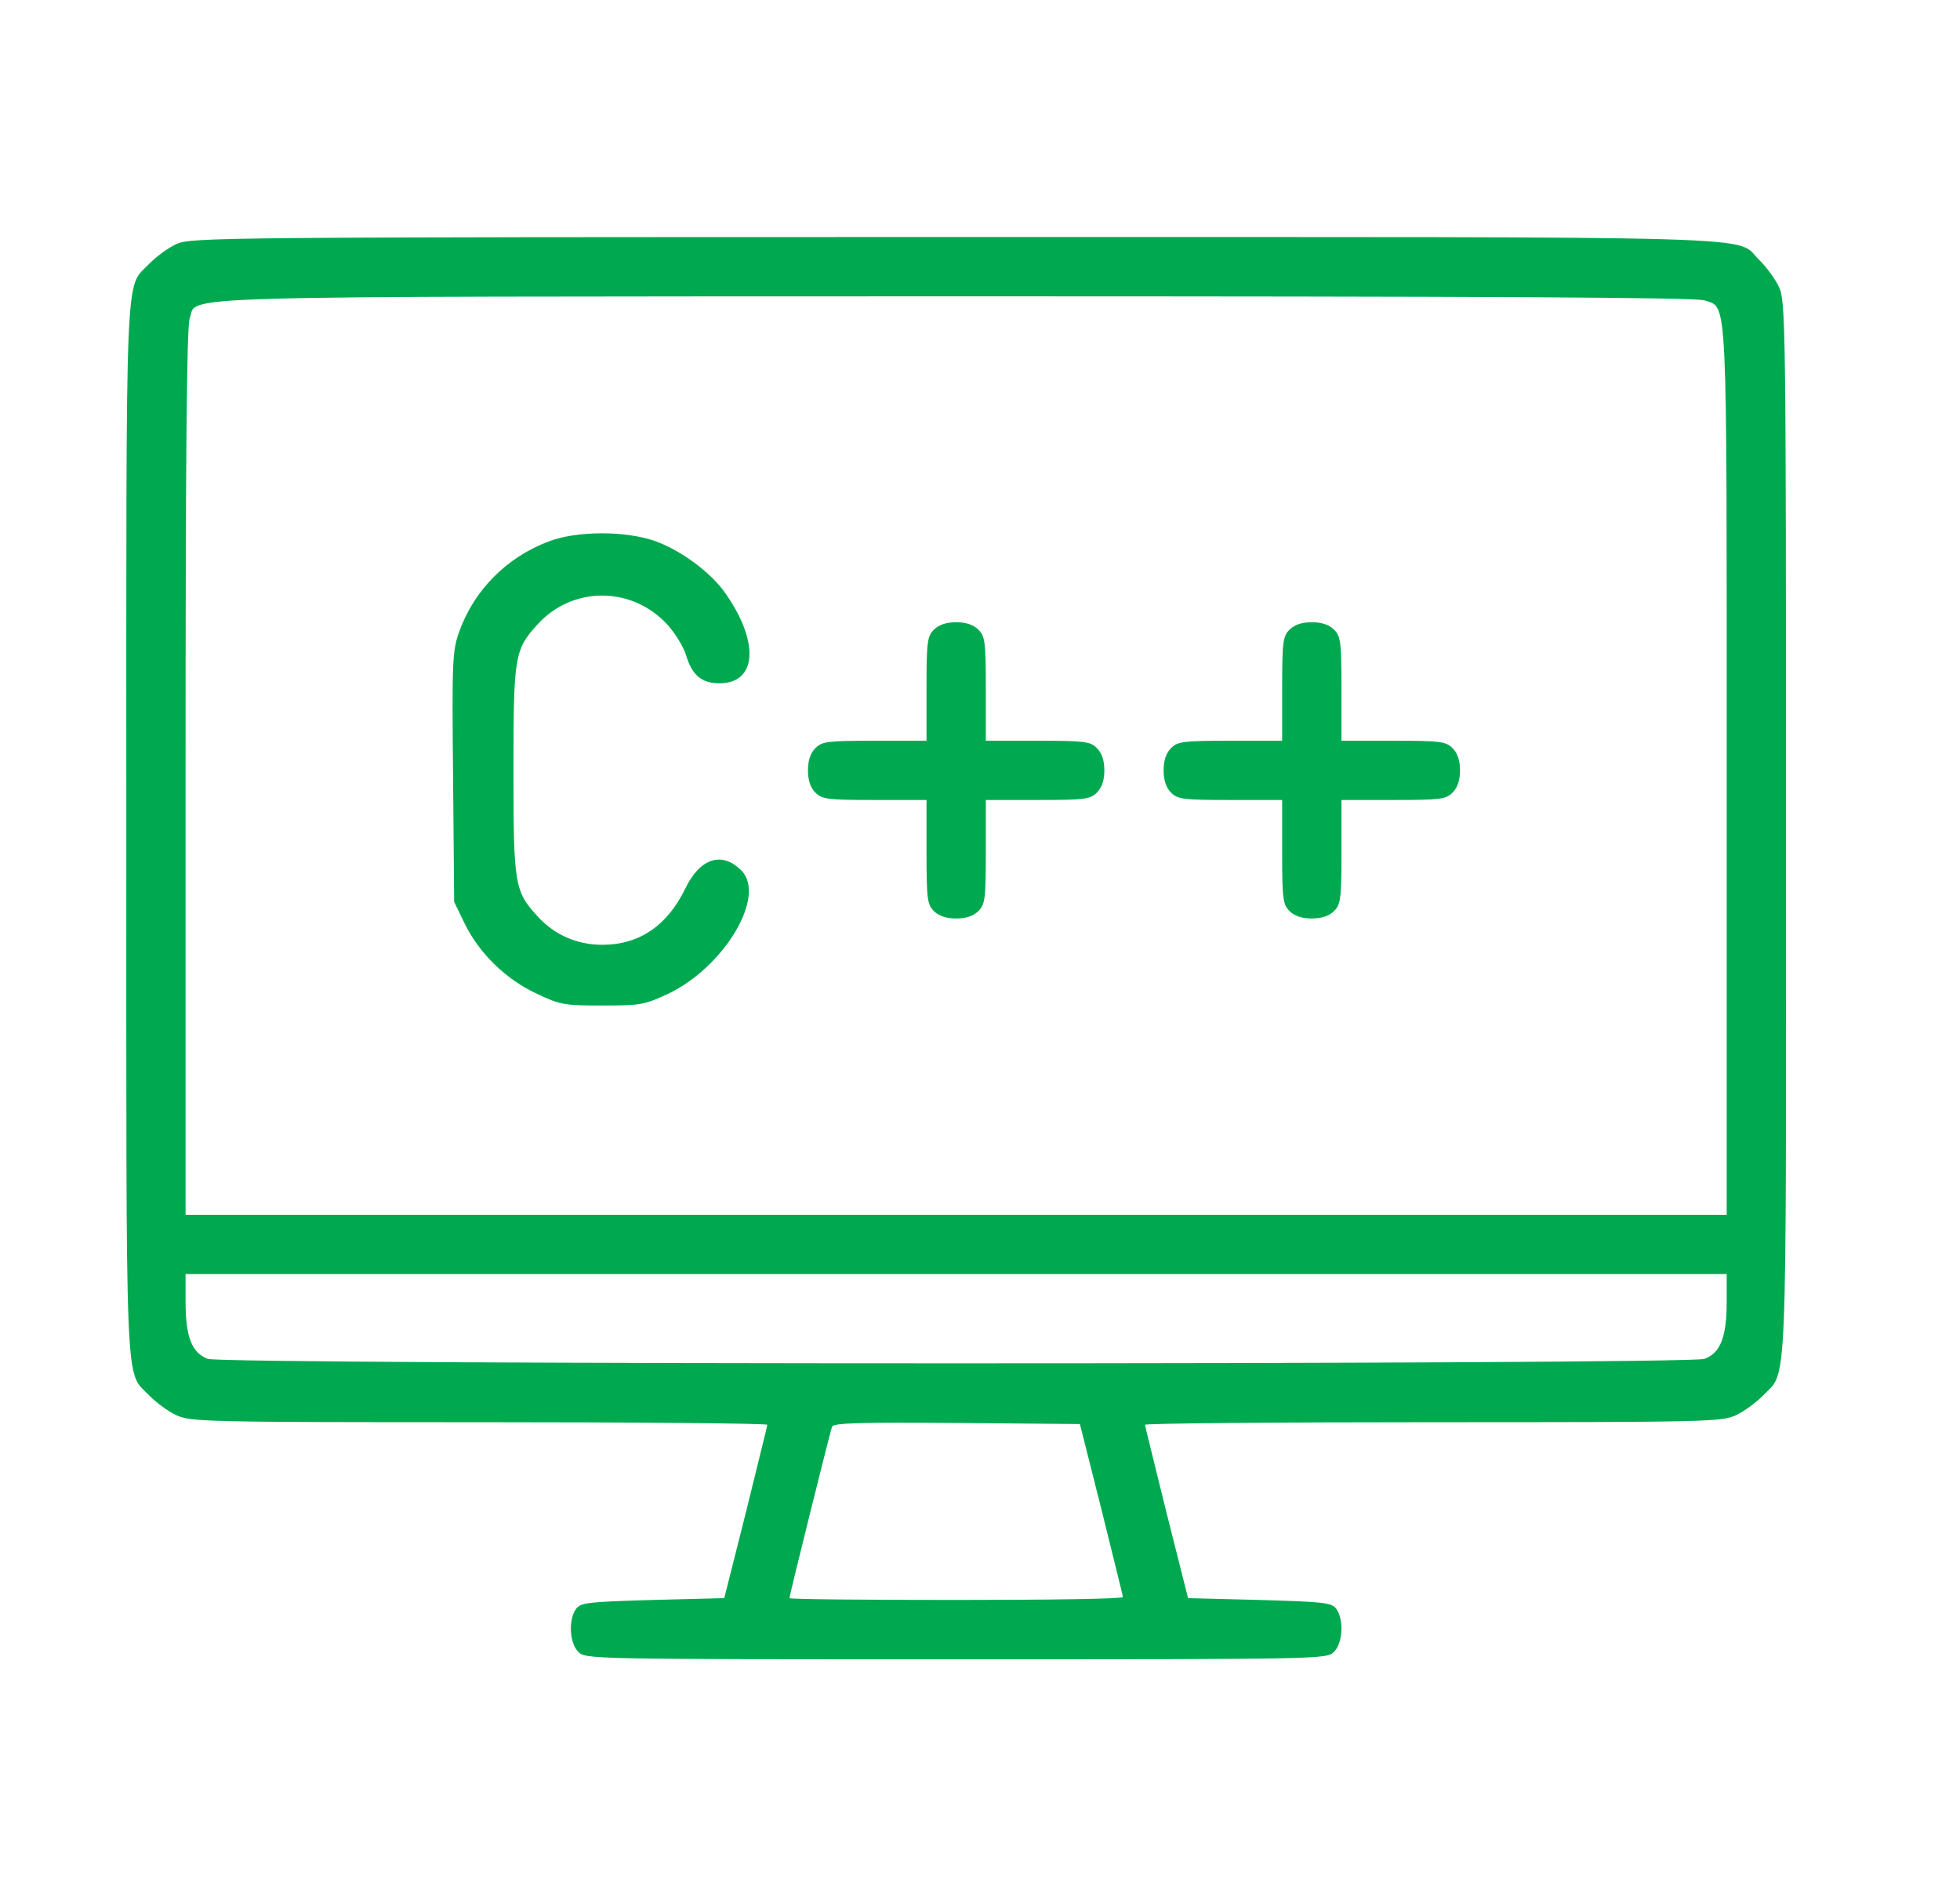 <svg width="31" height="30" viewBox="0 0 31 30" fill="none" xmlns="http://www.w3.org/2000/svg">
<path d="M2.789 3.861C2.66 3.92 2.472 4.061 2.367 4.166C1.969 4.588 1.998 3.938 1.998 13.125C1.998 22.312 1.969 21.662 2.367 22.084C2.472 22.189 2.66 22.33 2.789 22.389C3.012 22.494 3.263 22.5 7.582 22.5C10.084 22.5 12.135 22.518 12.135 22.541C12.135 22.57 11.976 23.191 11.795 23.936L11.455 25.283L10.324 25.312C9.293 25.342 9.187 25.354 9.111 25.453C8.988 25.623 9.006 25.992 9.146 26.133C9.263 26.25 9.34 26.25 15.123 26.25C20.906 26.25 20.982 26.25 21.099 26.133C21.24 25.992 21.258 25.623 21.135 25.453C21.058 25.354 20.953 25.342 19.922 25.312L18.791 25.283L18.451 23.936C18.269 23.191 18.111 22.57 18.111 22.541C18.111 22.518 20.162 22.5 22.67 22.5C26.982 22.5 27.234 22.494 27.457 22.389C27.586 22.33 27.773 22.189 27.879 22.084C28.277 21.662 28.248 22.318 28.248 13.113C28.248 5.115 28.242 4.764 28.137 4.541C28.078 4.412 27.937 4.225 27.832 4.119C27.41 3.721 28.459 3.75 15.111 3.75C3.463 3.75 3.017 3.756 2.789 3.861ZM26.959 4.752C27.328 4.881 27.31 4.506 27.31 12.217V19.219H15.123H2.935V12.223C2.935 7.16 2.953 5.18 3 5.039C3.135 4.67 2.314 4.693 15.099 4.688C23.66 4.688 26.818 4.705 26.959 4.752ZM27.31 20.596C27.31 21.152 27.211 21.404 26.959 21.498C26.683 21.592 3.562 21.592 3.287 21.498C3.035 21.404 2.935 21.152 2.935 20.596V20.156H15.123H27.31V20.596ZM17.42 23.877C17.601 24.615 17.76 25.242 17.76 25.266C17.76 25.295 16.576 25.312 15.123 25.312C13.676 25.312 12.486 25.301 12.486 25.283C12.486 25.242 13.125 22.67 13.16 22.57C13.183 22.512 13.605 22.5 15.135 22.512L17.08 22.529L17.42 23.877Z" fill="#00A94F"/>
<path d="M8.678 8.566C8.01 8.818 7.494 9.34 7.26 10.002C7.154 10.301 7.148 10.471 7.166 12.299L7.183 14.268L7.353 14.619C7.582 15.082 7.998 15.492 8.49 15.721C8.859 15.896 8.924 15.908 9.527 15.908C10.131 15.908 10.195 15.896 10.57 15.721C11.455 15.299 12.129 14.174 11.724 13.77C11.42 13.465 11.074 13.576 10.845 14.045C10.558 14.643 10.113 14.947 9.527 14.947C9.123 14.947 8.765 14.789 8.496 14.49C8.138 14.098 8.121 13.986 8.121 12.188C8.121 10.389 8.138 10.277 8.496 9.885C9.053 9.264 10.002 9.27 10.564 9.891C10.681 10.02 10.81 10.236 10.851 10.365C10.945 10.682 11.098 10.81 11.379 10.81C11.97 10.81 12.017 10.166 11.478 9.393C11.25 9.059 10.764 8.701 10.348 8.555C9.879 8.396 9.123 8.396 8.678 8.566Z" fill="#00A94F"/>
<path d="M14.771 9.961C14.666 10.066 14.654 10.154 14.654 10.898V11.719H13.834C13.09 11.719 13.002 11.73 12.896 11.836C12.82 11.912 12.779 12.029 12.779 12.188C12.779 12.346 12.82 12.463 12.896 12.539C13.002 12.645 13.09 12.656 13.834 12.656H14.654V13.477C14.654 14.221 14.666 14.309 14.771 14.414C14.848 14.49 14.965 14.531 15.123 14.531C15.281 14.531 15.398 14.49 15.474 14.414C15.58 14.309 15.592 14.221 15.592 13.477V12.656H16.412C17.156 12.656 17.244 12.645 17.349 12.539C17.426 12.463 17.467 12.346 17.467 12.188C17.467 12.029 17.426 11.912 17.349 11.836C17.244 11.73 17.156 11.719 16.412 11.719H15.592V10.898C15.592 10.154 15.58 10.066 15.474 9.961C15.398 9.885 15.281 9.844 15.123 9.844C14.965 9.844 14.848 9.885 14.771 9.961Z" fill="#00A94F"/>
<path d="M20.396 9.961C20.291 10.066 20.279 10.154 20.279 10.898V11.719H19.459C18.715 11.719 18.627 11.73 18.521 11.836C18.445 11.912 18.404 12.029 18.404 12.188C18.404 12.346 18.445 12.463 18.521 12.539C18.627 12.645 18.715 12.656 19.459 12.656H20.279V13.477C20.279 14.221 20.291 14.309 20.396 14.414C20.473 14.49 20.59 14.531 20.748 14.531C20.906 14.531 21.023 14.49 21.099 14.414C21.205 14.309 21.217 14.221 21.217 13.477V12.656H22.037C22.781 12.656 22.869 12.645 22.974 12.539C23.051 12.463 23.092 12.346 23.092 12.188C23.092 12.029 23.051 11.912 22.974 11.836C22.869 11.73 22.781 11.719 22.037 11.719H21.217V10.898C21.217 10.154 21.205 10.066 21.099 9.961C21.023 9.885 20.906 9.844 20.748 9.844C20.59 9.844 20.473 9.885 20.396 9.961Z" fill="#00A94F"/>
</svg>
